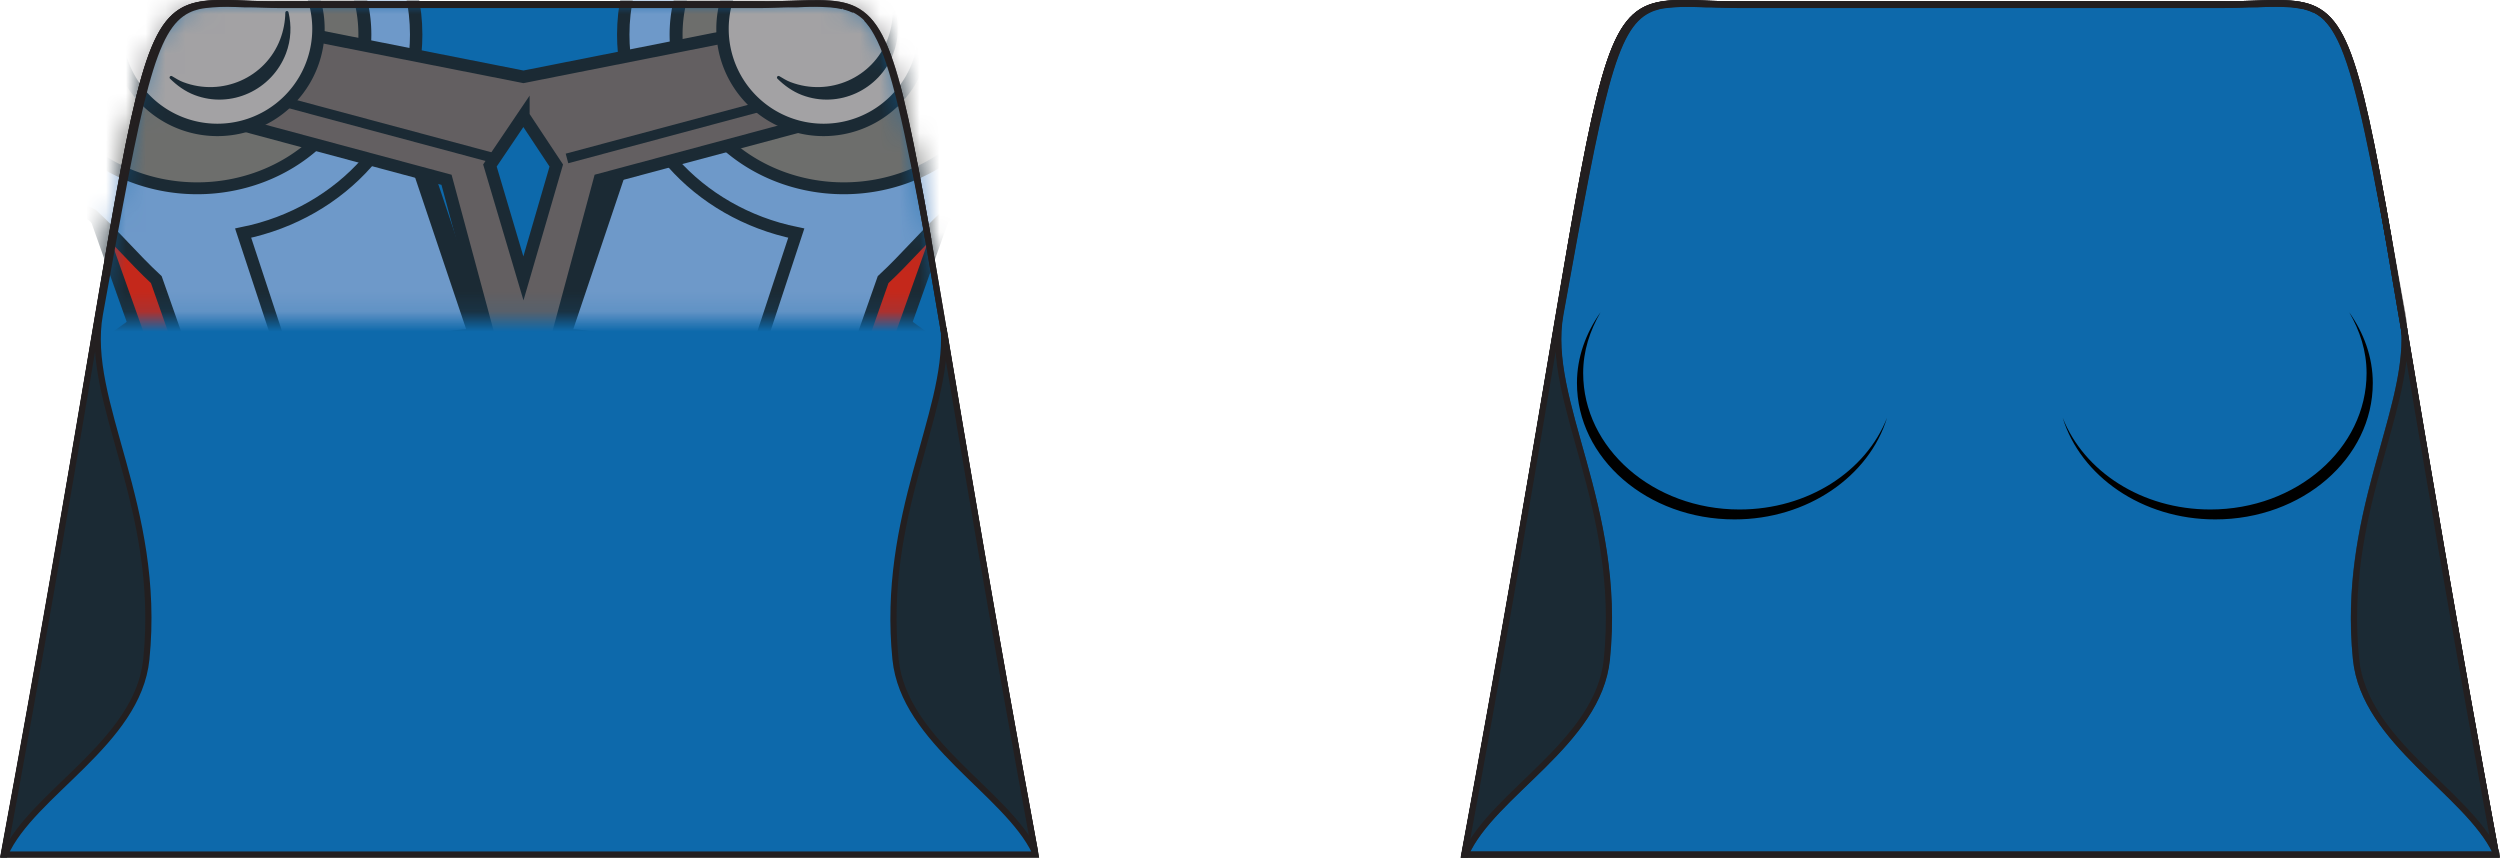 <?xml version="1.0" encoding="UTF-8" standalone="no"?>
<!-- Created with Inkscape (http://www.inkscape.org/) -->

<svg
   xmlns:dc="http://purl.org/dc/elements/1.1/"
   xmlns:cc="http://creativecommons.org/ns#"
   xmlns:rdf="http://www.w3.org/1999/02/22-rdf-syntax-ns#"
   xmlns:svg="http://www.w3.org/2000/svg"
   xmlns="http://www.w3.org/2000/svg"
   xmlns:xlink="http://www.w3.org/1999/xlink"
   xmlns:sodipodi="http://sodipodi.sourceforge.net/DTD/sodipodi-0.dtd"
   xmlns:inkscape="http://www.inkscape.org/namespaces/inkscape"
   width="125.969"
   height="43.214"
   id="svg2"
   version="1.1"
   inkscape:version="0.48.2 r9819"
   sodipodi:docname="thorgirl.svg">
  <defs
     id="defs4">
    <linearGradient
       inkscape:collect="always"
       id="linearGradient4011">
      <stop
         style="stop-color:#ffffff;stop-opacity:1;"
         offset="0"
         id="stop4013" />
      <stop
         style="stop-color:#ffffff;stop-opacity:0;"
         offset="1"
         id="stop4015" />
    </linearGradient>
    <linearGradient
       inkscape:collect="always"
       id="linearGradient3997">
      <stop
         style="stop-color:#ffffff;stop-opacity:1;"
         offset="0"
         id="stop3999" />
      <stop
         style="stop-color:#ffffff;stop-opacity:0;"
         offset="1"
         id="stop4001" />
    </linearGradient>
    <inkscape:path-effect
       effect="skeletal"
       id="path-effect4237"
       is_visible="true"
       pattern="M 0,5 C 0,2.24 2.24,0 5,0 7.76,0 10,2.24 10,5 10,7.76 7.76,10 5,10 2.24,10 0,7.76 0,5 z"
       copytype="single_stretched"
       prop_scale="1"
       scale_y_rel="false"
       spacing="0"
       normal_offset="0"
       tang_offset="0"
       prop_units="false"
       vertical_pattern="false"
       fuse_tolerance="0" />
    <clipPath
       id="clipPath2999"
       clipPathUnits="userSpaceOnUse">
      <path
         id="path3001"
         d="M 0,792 612,792 612,0 0,0 0,792 z"
         inkscape:connector-curvature="0" />
    </clipPath>
    <radialGradient
       gradientUnits="userSpaceOnUse"
       gradientTransform="matrix(0.76,-0.036,0.132,2.752,16.986,-78.269)"
       r="12.65"
       fy="46.658"
       fx="96.306"
       cy="46.658"
       cx="96.306"
       id="radialGradient3972"
       xlink:href="#linearGradient3966"
       inkscape:collect="always" />
    <clipPath
       clipPathUnits="userSpaceOnUse"
       id="clipPath2999-4">
      <path
         inkscape:connector-curvature="0"
         d="M 0,792 612,792 612,0 0,0 0,792 z"
         id="path3001-0" />
    </clipPath>
    <linearGradient
       id="linearGradient3966">
      <stop
         id="stop3968"
         offset="0"
         style="stop-color:#c0ac02;stop-opacity:1;" />
      <stop
         id="stop3970"
         offset="1"
         style="stop-color:#fdea41;stop-opacity:0;" />
    </linearGradient>
    <radialGradient
       inkscape:collect="always"
       xlink:href="#linearGradient3997"
       id="radialGradient4003"
       cx="165.811"
       cy="47.694"
       fx="165.811"
       fy="47.694"
       r="3.812"
       gradientTransform="matrix(0.644,-0.188,0.312,1.07,43.64,27.156)"
       gradientUnits="userSpaceOnUse" />
    <radialGradient
       inkscape:collect="always"
       xlink:href="#linearGradient3997"
       id="radialGradient4007"
       gradientUnits="userSpaceOnUse"
       gradientTransform="matrix(-0.644,-0.188,-0.312,1.07,293.731,27.156)"
       cx="165.811"
       cy="47.694"
       fx="165.811"
       fy="47.694"
       r="3.812" />
    <radialGradient
       inkscape:collect="always"
       xlink:href="#linearGradient4011"
       id="radialGradient4017"
       cx="169.323"
       cy="41.785"
       fx="169.323"
       fy="41.785"
       r="6.983"
       gradientTransform="matrix(0.31,-0.018,0.037,0.633,114.753,21.469)"
       gradientUnits="userSpaceOnUse" />
    <linearGradient
       id="linearGradient3966-2">
      <stop
         style="stop-color:#c0ac02;stop-opacity:1;"
         offset="0"
         id="stop3968-4" />
      <stop
         style="stop-color:#fdea41;stop-opacity:0;"
         offset="1"
         id="stop3970-5" />
    </linearGradient>
    <clipPath
       id="clipPath2999-4-8"
       clipPathUnits="userSpaceOnUse">
      <path
         id="path3001-0-8"
         d="M 0,792 612,792 612,0 0,0 0,792 z"
         inkscape:connector-curvature="0" />
    </clipPath>
    <radialGradient
       inkscape:collect="always"
       xlink:href="#linearGradient3966-2"
       id="radialGradient3972-4"
       cx="96.306"
       cy="46.658"
       fx="96.306"
       fy="46.658"
       r="12.65"
       gradientTransform="matrix(0.76,-0.036,0.132,2.752,16.986,-78.269)"
       gradientUnits="userSpaceOnUse" />
    <clipPath
       clipPathUnits="userSpaceOnUse"
       id="clipPath2999-0">
      <path
         inkscape:connector-curvature="0"
         d="M 0,792 612,792 612,0 0,0 0,792 z"
         id="path3001-9" />
    </clipPath>
    <inkscape:path-effect
       fuse_tolerance="0"
       vertical_pattern="false"
       prop_units="false"
       tang_offset="0"
       normal_offset="0"
       spacing="0"
       scale_y_rel="false"
       prop_scale="1"
       copytype="single_stretched"
       pattern="M 0,5 C 0,2.24 2.24,0 5,0 7.76,0 10,2.24 10,5 10,7.76 7.76,10 5,10 2.24,10 0,7.76 0,5 z"
       is_visible="true"
       id="path-effect4237-4"
       effect="skeletal" />
    <mask
       maskUnits="userSpaceOnUse"
       id="mask4103">
      <path
         inkscape:connector-curvature="0"
         d="m 361.138,452.92 c 8.732,-47.294 5.343,-42.679 14.268,-42.856 l 23.44,0 c 8.926,0.177 5.535,-4.438 14.265,42.856 l -51.972,0 z"
         style="fill:#ffffff;fill-opacity:1;stroke:#231f20;stroke-width:0.312;stroke-linecap:butt;stroke-linejoin:miter;stroke-miterlimit:4;stroke-opacity:1;stroke-dasharray:none"
         id="path4105" />
    </mask>
    <mask
       maskUnits="userSpaceOnUse"
       id="mask4412">
      <path
         inkscape:connector-curvature="0"
         d="m 69.765,74.545 c 8.732,-47.294 5.343,-42.679 14.268,-42.856 l 23.44,0 c 8.926,0.177 5.535,-4.438 14.265,42.856 l -51.972,0 z"
         style="fill:#ffffff;fill-opacity:1;stroke:#231f20;stroke-width:0.312;stroke-linecap:butt;stroke-linejoin:miter;stroke-miterlimit:4;stroke-opacity:1;stroke-dasharray:none;display:inline"
         id="path4414" />
    </mask>
    <mask
       maskUnits="userSpaceOnUse"
       id="mask4428">
      <path
         id="path4430"
         style="fill:#ffffff;fill-opacity:1;stroke:#231f20;stroke-width:0.312;stroke-linecap:butt;stroke-linejoin:miter;stroke-miterlimit:4;stroke-opacity:1;stroke-dasharray:none;display:inline"
         d="m 70.27,74.545 c 8.732,-47.294 5.343,-42.679 14.268,-42.856 l 23.44,0 c 8.926,0.177 5.535,-4.438 14.265,42.856 l -51.972,0 z"
         inkscape:connector-curvature="0" />
    </mask>
    <inkscape:path-effect
       effect="skeletal"
       id="path-effect4237-4-7"
       is_visible="true"
       pattern="M 0,5 C 0,2.24 2.24,0 5,0 7.76,0 10,2.24 10,5 10,7.76 7.76,10 5,10 2.24,10 0,7.76 0,5 z"
       copytype="single_stretched"
       prop_scale="1"
       scale_y_rel="false"
       spacing="0"
       normal_offset="0"
       tang_offset="0"
       prop_units="false"
       vertical_pattern="false"
       fuse_tolerance="0" />
    <clipPath
       id="clipPath2999-0-8"
       clipPathUnits="userSpaceOnUse">
      <path
         id="path3001-9-5"
         d="M 0,792 612,792 612,0 0,0 0,792 z"
         inkscape:connector-curvature="0" />
    </clipPath>
    <radialGradient
       gradientUnits="userSpaceOnUse"
       gradientTransform="matrix(0.76,-0.036,0.132,2.752,16.986,-78.269)"
       r="12.65"
       fy="46.658"
       fx="96.306"
       cy="46.658"
       cx="96.306"
       id="radialGradient3972-4-6"
       xlink:href="#linearGradient3966-2-2"
       inkscape:collect="always" />
    <clipPath
       clipPathUnits="userSpaceOnUse"
       id="clipPath2999-4-8-2">
      <path
         inkscape:connector-curvature="0"
         d="M 0,792 612,792 612,0 0,0 0,792 z"
         id="path3001-0-8-1" />
    </clipPath>
    <linearGradient
       id="linearGradient3966-2-2">
      <stop
         id="stop3968-4-3"
         offset="0"
         style="stop-color:#c0ac02;stop-opacity:1;" />
      <stop
         id="stop3970-5-2"
         offset="1"
         style="stop-color:#fdea41;stop-opacity:0;" />
    </linearGradient>
    <radialGradient
       gradientUnits="userSpaceOnUse"
       gradientTransform="matrix(0.31,-0.018,0.037,0.633,114.753,21.469)"
       r="6.983"
       fy="41.785"
       fx="169.323"
       cy="41.785"
       cx="169.323"
       id="radialGradient4017-4"
       xlink:href="#linearGradient4011-9"
       inkscape:collect="always" />
    <radialGradient
       r="3.812"
       fy="47.694"
       fx="165.811"
       cy="47.694"
       cx="165.811"
       gradientTransform="matrix(-0.644,-0.188,-0.312,1.07,293.731,27.156)"
       gradientUnits="userSpaceOnUse"
       id="radialGradient4007-1"
       xlink:href="#linearGradient3997-8"
       inkscape:collect="always" />
    <radialGradient
       gradientUnits="userSpaceOnUse"
       gradientTransform="matrix(0.644,-0.188,0.312,1.07,43.64,27.156)"
       r="3.812"
       fy="47.694"
       fx="165.811"
       cy="47.694"
       cx="165.811"
       id="radialGradient4003-6"
       xlink:href="#linearGradient3997-8"
       inkscape:collect="always" />
    <linearGradient
       id="linearGradient3966-5">
      <stop
         style="stop-color:#c0ac02;stop-opacity:1;"
         offset="0"
         id="stop3968-2" />
      <stop
         style="stop-color:#fdea41;stop-opacity:0;"
         offset="1"
         id="stop3970-7" />
    </linearGradient>
    <clipPath
       id="clipPath2999-4-1"
       clipPathUnits="userSpaceOnUse">
      <path
         id="path3001-0-1"
         d="M 0,792 612,792 612,0 0,0 0,792 z"
         inkscape:connector-curvature="0" />
    </clipPath>
    <radialGradient
       inkscape:collect="always"
       xlink:href="#linearGradient3966-5"
       id="radialGradient3972-7"
       cx="96.306"
       cy="46.658"
       fx="96.306"
       fy="46.658"
       r="12.65"
       gradientTransform="matrix(0.76,-0.036,0.132,2.752,16.986,-78.269)"
       gradientUnits="userSpaceOnUse" />
    <clipPath
       clipPathUnits="userSpaceOnUse"
       id="clipPath2999-5">
      <path
         inkscape:connector-curvature="0"
         d="M 0,792 612,792 612,0 0,0 0,792 z"
         id="path3001-1" />
    </clipPath>
    <inkscape:path-effect
       fuse_tolerance="0"
       vertical_pattern="false"
       prop_units="false"
       tang_offset="0"
       normal_offset="0"
       spacing="0"
       scale_y_rel="false"
       prop_scale="1"
       copytype="single_stretched"
       pattern="M 0,5 C 0,2.24 2.24,0 5,0 7.76,0 10,2.24 10,5 10,7.76 7.76,10 5,10 2.24,10 0,7.76 0,5 z"
       is_visible="true"
       id="path-effect4237-5"
       effect="skeletal" />
    <linearGradient
       id="linearGradient3997-8"
       inkscape:collect="always">
      <stop
         id="stop3999-2"
         offset="0"
         style="stop-color:#ffffff;stop-opacity:1;" />
      <stop
         id="stop4001-4"
         offset="1"
         style="stop-color:#ffffff;stop-opacity:0;" />
    </linearGradient>
    <linearGradient
       id="linearGradient4011-9"
       inkscape:collect="always">
      <stop
         id="stop4013-4"
         offset="0"
         style="stop-color:#ffffff;stop-opacity:1;" />
      <stop
         id="stop4015-8"
         offset="1"
         style="stop-color:#ffffff;stop-opacity:0;" />
    </linearGradient>
    <mask
       maskUnits="userSpaceOnUse"
       id="mask4142">
      <path
         inkscape:connector-curvature="0"
         d="m 142.969,74.545 c 8.732,-47.294 5.343,-42.679 14.268,-42.856 l 23.44,0 c 8.926,0.177 5.535,-4.438 14.265,42.856 l -51.972,0 z"
         style="fill:#ffffff;fill-opacity:1;stroke:#231f20;stroke-width:0.312;stroke-linecap:butt;stroke-linejoin:miter;stroke-miterlimit:4;stroke-opacity:1;stroke-dasharray:none;display:inline"
         id="path4144" />
    </mask>
  </defs>
  <sodipodi:namedview
     id="base"
     pagecolor="#ffffff"
     bordercolor="#666666"
     borderopacity="1.0"
     inkscape:pageopacity="0.0"
     inkscape:pageshadow="2"
     inkscape:zoom="4.7024863"
     inkscape:cx="68.007356"
     inkscape:cy="28.043461"
     inkscape:document-units="px"
     inkscape:current-layer="layer1"
     showgrid="false"
     fit-margin-top="0"
     fit-margin-left="0"
     fit-margin-right="0"
     fit-margin-bottom="0"
     inkscape:window-width="1600"
     inkscape:window-height="848"
     inkscape:window-x="-8"
     inkscape:window-y="-8"
     inkscape:window-maximized="1"
     showguides="true"
     inkscape:guide-bbox="true"
     inkscape:snap-global="false">
    <sodipodi:guide
       orientation="0,1"
       position="84.875,21.518"
       id="guide3274" />
    <sodipodi:guide
       orientation="1,0"
       position="99.725,26.635"
       id="guide3960" />
  </sodipodi:namedview>
  <g
     inkscape:groupmode="layer"
     id="layer7"
     inkscape:label="back"
     style="display:inline"
     transform="translate(-69.174,-31.473)"
     sodipodi:insensitive="true">
    <g
       inkscape:groupmode="layer"
       id="layer8"
       inkscape:label="belt#1">
      <path
         transform="translate(-218.169,-378.376)"
         id="path4432"
         style="fill:#0d69ab;fill-opacity:1;stroke:#231f20;stroke-width:0.312;stroke-linecap:butt;stroke-linejoin:miter;stroke-miterlimit:4;stroke-opacity:1;stroke-dasharray:none;display:inline"
         d="m 287.544,452.92 c 8.732,-47.294 5.343,-42.679 14.268,-42.856 l 23.44,0 c 8.926,0.177 5.535,-4.438 14.265,42.856 l -51.972,0 z"
         inkscape:connector-curvature="0" />
      <g
         id="g4416"
         transform="translate(-0.895,0)"
         mask="url(#mask4428)">
        <rect
           ry="0.741"
           y="65.251"
           x="79.745"
           height="7.17"
           width="32.265"
           id="rect4165"
           style="fill:#6d6e6c;fill-opacity:1;stroke:#1b2a34;stroke-width:0.625;stroke-linecap:round;stroke-linejoin:round;stroke-miterlimit:4;stroke-opacity:1;stroke-dasharray:none;stroke-dashoffset:0" />
        <rect
           style="fill:#6d6e6c;fill-opacity:1;stroke:#1b2a34;stroke-width:0.625;stroke-linecap:round;stroke-linejoin:round;stroke-miterlimit:4;stroke-opacity:1;stroke-dasharray:none;stroke-dashoffset:0"
           id="rect4167"
           width="32.265"
           height="2.448"
           x="79.745"
           y="69.973"
           ry="0.741" />
        <g
           style="fill:#6d6e6c;fill-opacity:1"
           id="g4152">
          <g
             style="fill:#6d6e6c;fill-opacity:1"
             id="g4145">
            <path
               sodipodi:nodetypes="ccccccccccc"
               inkscape:connector-curvature="0"
               id="path4136"
               d="m 72.312,61.229 c 2.011,1.924 2.448,2.448 2.448,2.448 l 7.782,0 3.915,6.781 0,2.837 -11.697,0 -1.18,1.18 -4.153,0 -1.137,-0.044 1.137,-13.378 z"
               style="fill:#6d6e6c;fill-opacity:1;stroke:#1b2a34;stroke-width:0.625;stroke-linecap:butt;stroke-linejoin:miter;stroke-miterlimit:4;stroke-opacity:1;stroke-dasharray:none" />
          </g>
          <path
             inkscape:connector-curvature="0"
             style="fill:#6d6e6c;fill-opacity:1;stroke:#1b2a34;stroke-width:0.625;stroke-linecap:butt;stroke-linejoin:miter;stroke-miterlimit:4;stroke-opacity:1;stroke-dasharray:none"
             d="m 68.812,68.125 -0.531,6.312 1.156,0.031 4.156,0 1.156,-1.188 8.219,0 L 80,68.125 l -11.188,0 z"
             id="path4138" />
        </g>
        <g
           style="fill:#6d6e6c;fill-opacity:1"
           transform="matrix(-1,0,0,1,192.513,0)"
           id="g4157">
          <g
             style="fill:#6d6e6c;fill-opacity:1"
             id="g4159">
            <path
               style="fill:#6d6e6c;fill-opacity:1;stroke:#1b2a34;stroke-width:0.625;stroke-linecap:butt;stroke-linejoin:miter;stroke-miterlimit:4;stroke-opacity:1;stroke-dasharray:none"
               d="m 72.312,61.229 c 2.011,1.924 2.448,2.448 2.448,2.448 l 7.782,0 3.915,6.781 0,2.837 -11.697,0 -1.18,1.18 -4.153,0 -1.137,-0.044 1.137,-13.378 z"
               id="path4161"
               inkscape:connector-curvature="0"
               sodipodi:nodetypes="ccccccccccc" />
          </g>
          <path
             inkscape:connector-curvature="0"
             id="path4163"
             d="m 68.812,68.125 -0.531,6.312 1.156,0.031 4.156,0 1.156,-1.188 8.219,0 L 80,68.125 l -11.188,0 z"
             style="fill:#6d6e6c;fill-opacity:1;stroke:#1b2a34;stroke-width:0.625;stroke-linecap:butt;stroke-linejoin:miter;stroke-miterlimit:4;stroke-opacity:1;stroke-dasharray:none" />
        </g>
      </g>
      <g
         id="g4380"
         transform="translate(-0.39,0)"
         mask="url(#mask4412)">
        <g
           transform="matrix(-1,0,0,1,191.502,0)"
           id="g4370">
          <path
             sodipodi:nodetypes="ccccc"
             inkscape:connector-curvature="0"
             id="path4372"
             d="m 99.069,48.201 c 5.231,5.308 10.538,8.724 16.001,8.219 L 114.371,50.911 101.692,46.102 z"
             style="fill:#6e99c9;fill-opacity:1;stroke:#1b2a34;stroke-width:1px;stroke-linecap:butt;stroke-linejoin:miter;stroke-opacity:1" />
          <path
             sodipodi:nodetypes="cccccccc"
             inkscape:connector-curvature="0"
             id="path4374"
             d="M 121.278,60.879 C 110.532,52.795 101.801,48.358 97.757,48.55 l 2.973,-8.831 4.722,-1.224 7.432,5.334 -0.262,2.361 9.443,6.82 z"
             style="fill:#6e99c9;fill-opacity:1;stroke:#1b2a34;stroke-width:1px;stroke-linecap:butt;stroke-linejoin:miter;stroke-opacity:1" />
          <path
             sodipodi:nodetypes="ccccccccc"
             inkscape:connector-curvature="0"
             id="path4376"
             d="m 115.644,37.715 -8.206,23.067 -0.062,0.188 0,0.188 0,8.375 2.999,0 0,-8.219 7.094,-19.938 z"
             style="font-size:medium;font-style:normal;font-variant:normal;font-weight:normal;font-stretch:normal;text-indent:0;text-align:start;text-decoration:none;line-height:normal;letter-spacing:normal;word-spacing:normal;text-transform:none;direction:ltr;block-progression:tb;writing-mode:lr-tb;text-anchor:start;baseline-shift:baseline;color:#000000;fill:#c4281b;fill-opacity:1;stroke:#1b2a34;stroke-width:0.625;stroke-miterlimit:4;stroke-dasharray:none;marker:none;visibility:visible;display:inline;overflow:visible;enable-background:accumulate;font-family:Sans;-inkscape-font-specification:Sans" />
          <path
             inkscape:connector-curvature="0"
             id="path4378"
             d="m 112.156,22.969 c -6.171,0 -11.188,4.59 -11.188,10.25 0,4.891 3.722,8.979 8.719,10 l -2.844,8.625 1.094,4.031 2.5,0 3.625,-10.312 c 1.145,-1.06 2.126,-2.243 3.219,-3.25 3.586,-1.706 6.031,-5.133 6.031,-9.094 0,-5.66 -4.985,-10.25 -11.156,-10.25 z"
             style="fill:#6e99c9;fill-opacity:1;stroke:#1b2a34;stroke-width:0.625;stroke-linecap:butt;stroke-linejoin:miter;stroke-miterlimit:4;stroke-opacity:1;stroke-dasharray:none" />
        </g>
        <g
           id="g4364">
          <path
             style="fill:#6e99c9;fill-opacity:1;stroke:#1b2a34;stroke-width:1px;stroke-linecap:butt;stroke-linejoin:miter;stroke-opacity:1"
             d="m 99.069,48.201 c 5.231,5.308 10.538,8.724 16.001,8.219 L 114.371,50.911 101.692,46.102 z"
             id="path4341"
             inkscape:connector-curvature="0"
             sodipodi:nodetypes="ccccc" />
          <path
             style="fill:#6e99c9;fill-opacity:1;stroke:#1b2a34;stroke-width:1px;stroke-linecap:butt;stroke-linejoin:miter;stroke-opacity:1"
             d="M 121.278,60.879 C 110.532,52.795 101.801,48.358 97.757,48.55 l 2.973,-8.831 4.722,-1.224 7.432,5.334 -0.262,2.361 9.443,6.82 z"
             id="path4339"
             inkscape:connector-curvature="0"
             sodipodi:nodetypes="cccccccc" />
          <path
             style="font-size:medium;font-style:normal;font-variant:normal;font-weight:normal;font-stretch:normal;text-indent:0;text-align:start;text-decoration:none;line-height:normal;letter-spacing:normal;word-spacing:normal;text-transform:none;direction:ltr;block-progression:tb;writing-mode:lr-tb;text-anchor:start;baseline-shift:baseline;color:#000000;fill:#c4281b;fill-opacity:1;stroke:#1b2a34;stroke-width:0.625;stroke-miterlimit:4;stroke-dasharray:none;marker:none;visibility:visible;display:inline;overflow:visible;enable-background:accumulate;font-family:Sans;-inkscape-font-specification:Sans"
             d="m 115.644,37.715 -8.206,23.067 -0.062,0.188 0,0.188 0,8.375 2.999,0 0,-8.219 7.094,-19.938 z"
             id="path4247"
             inkscape:connector-curvature="0"
             sodipodi:nodetypes="ccccccccc" />
          <path
             style="fill:#6e99c9;fill-opacity:1;stroke:#1b2a34;stroke-width:0.625;stroke-linecap:butt;stroke-linejoin:miter;stroke-miterlimit:4;stroke-opacity:1;stroke-dasharray:none"
             d="m 112.156,22.969 c -6.171,0 -11.188,4.59 -11.188,10.25 0,4.891 3.722,8.979 8.719,10 l -2.844,8.625 1.094,4.031 2.5,0 3.625,-10.312 c 1.145,-1.06 2.126,-2.243 3.219,-3.25 3.586,-1.706 6.031,-5.133 6.031,-9.094 0,-5.66 -4.985,-10.25 -11.156,-10.25 z"
             id="path4253"
             inkscape:connector-curvature="0" />
        </g>
        <path
           sodipodi:type="arc"
           style="fill:#6d6e6c;fill-opacity:1;stroke:#1b2a34;stroke-width:0.304;stroke-linecap:round;stroke-linejoin:round;stroke-miterlimit:4;stroke-opacity:1;stroke-dasharray:none;stroke-dashoffset:0;display:inline"
           id="path4322"
           sodipodi:cx="181.82458"
           sodipodi:cy="68.92688"
           sodipodi:rx="3.9353745"
           sodipodi:ry="3.9353745"
           d="m 185.76,68.927 a 3.935,3.935 0 1 1 -7.871,0 3.935,3.935 0 1 1 7.871,0 z"
           transform="matrix(-2.147,0,0,1.969,502.457,-102.506)" />
        <path
           transform="matrix(2.147,0,0,1.969,-310.878,-102.506)"
           d="m 185.76,68.927 a 3.935,3.935 0 1 1 -7.871,0 3.935,3.935 0 1 1 7.871,0 z"
           sodipodi:ry="3.9353745"
           sodipodi:rx="3.9353745"
           sodipodi:cy="68.92688"
           sodipodi:cx="181.82458"
           id="path4335"
           style="fill:#6d6e6c;fill-opacity:1;stroke:#1b2a34;stroke-width:0.304;stroke-linecap:round;stroke-linejoin:round;stroke-miterlimit:4;stroke-opacity:1;stroke-dasharray:none;stroke-dashoffset:0;display:inline"
           sodipodi:type="arc" />
        <g
           id="g4352">
          <path
             inkscape:connector-curvature="0"
             style="fill:#635f61;stroke:#1b2a34;stroke-width:0.625;stroke-linecap:butt;stroke-linejoin:miter;stroke-miterlimit:4;stroke-opacity:1;stroke-dasharray:none"
             d="m 82.188,32.625 -4.781,3.969 14.656,3.938 2.375,8.812 1.406,0 0.156,0 1.406,0 2.375,-8.812 14.688,-3.938 -4.812,-3.969 -13.719,2.719 -13.75,-2.719 z m 13.75,4.688 1.656,2.5 L 95.938,45.5 94.25,39.812 l 1.688,-2.5 z"
             id="path4343" />
          <path
             style="fill:none;stroke:#1b2a34;stroke-width:0.5;stroke-linecap:butt;stroke-linejoin:miter;stroke-miterlimit:4;stroke-opacity:1;stroke-dasharray:none"
             d="M 94.522,39.457 81.519,35.973"
             id="path4345"
             inkscape:connector-curvature="0" />
          <path
             inkscape:connector-curvature="0"
             id="path4350"
             d="M 98.133,39.457 111.135,35.973"
             style="fill:none;stroke:#1b2a34;stroke-width:0.5;stroke-linecap:butt;stroke-linejoin:miter;stroke-miterlimit:4;stroke-opacity:1;stroke-dasharray:none" />
        </g>
        <path
           sodipodi:type="arc"
           style="fill:#a3a2a4;fill-opacity:1;stroke:#1b2a34;stroke-width:0.483;stroke-linecap:round;stroke-linejoin:round;stroke-miterlimit:4;stroke-opacity:1;stroke-dasharray:none;stroke-dashoffset:0;display:inline"
           id="path4337"
           sodipodi:cx="181.82458"
           sodipodi:cy="68.92688"
           sodipodi:rx="3.9353745"
           sodipodi:ry="3.9353745"
           d="m 185.76,68.927 a 3.935,3.935 0 1 1 -7.871,0 3.935,3.935 0 1 1 7.871,0 z"
           transform="matrix(1.294,0,0,1.294,-154.763,-56.265)" />
        <path
           transform="matrix(-1.294,0,0,1.294,346.343,-56.265)"
           d="m 185.76,68.927 a 3.935,3.935 0 1 1 -7.871,0 3.935,3.935 0 1 1 7.871,0 z"
           sodipodi:ry="3.9353745"
           sodipodi:rx="3.9353745"
           sodipodi:cy="68.92688"
           sodipodi:cx="181.82458"
           id="path3900-1"
           style="fill:#a3a2a4;fill-opacity:1;stroke:#1b2a34;stroke-width:0.483;stroke-linecap:round;stroke-linejoin:round;stroke-miterlimit:4;stroke-opacity:1;stroke-dasharray:none;stroke-dashoffset:0;display:inline"
           sodipodi:type="arc" />
        <path
           inkscape:transform-center-y="1.0967544"
           inkscape:transform-center-x="-0.68833905"
           inkscape:connector-curvature="0"
           id="path3902-7"
           d="m 108.793,35.38 c 0.187,0.111 0.366,0.226 0.576,0.306 1.991,0.758 4.235,-0.216 4.994,-2.207 0.168,-0.44 0.258,-0.926 0.263,-1.371 0.153,0.654 0.133,1.354 -0.124,2.029 -0.686,1.8 -2.701,2.735 -4.501,2.049 -0.468,-0.178 -0.872,-0.475 -1.207,-0.806 z"
           style="fill:#1b2a34;fill-opacity:1;stroke:#1b2a34;stroke-width:0.162;stroke-linecap:round;stroke-linejoin:round;stroke-miterlimit:4;stroke-opacity:1;stroke-dasharray:none;stroke-dashoffset:0;display:inline" />
        <path
           style="fill:#1b2a34;fill-opacity:1;stroke:#1b2a34;stroke-width:0.162;stroke-linecap:round;stroke-linejoin:round;stroke-miterlimit:4;stroke-opacity:1;stroke-dasharray:none;stroke-dashoffset:0;display:inline"
           d="m 78.189,35.38 c 0.187,0.111 0.366,0.226 0.576,0.306 1.991,0.758 4.235,-0.216 4.994,-2.207 0.168,-0.44 0.258,-0.926 0.263,-1.371 0.153,0.654 0.133,1.354 -0.124,2.029 -0.686,1.8 -2.701,2.735 -4.501,2.049 -0.468,-0.178 -0.872,-0.475 -1.207,-0.806 z"
           id="path4320"
           inkscape:connector-curvature="0"
           inkscape:transform-center-x="-0.68833905"
           inkscape:transform-center-y="1.0967544" />
      </g>
    </g>
  </g>
  <g
     inkscape:groupmode="layer"
     id="layer3"
     inkscape:label="thor"
     style="display:inline"
     transform="translate(-69.174,-31.473)"
     sodipodi:insensitive="true">
    <g
       inkscape:groupmode="layer"
       id="layer6"
       inkscape:label="bg"
       sodipodi:insensitive="true"
       style="display:inline">
      <path
         transform="translate(-218.169,-378.376)"
         inkscape:connector-curvature="0"
         d="m 361.138,452.92 c 8.732,-47.294 5.343,-42.679 14.268,-42.856 l 23.44,0 c 8.926,0.177 5.535,-4.438 14.265,42.856 l -51.972,0 z"
         style="fill:#0d69ab;stroke:#231f20;stroke-width:0.312;stroke-linecap:butt;stroke-linejoin:miter;stroke-miterlimit:4;stroke-opacity:1;stroke-dasharray:none;display:inline"
         id="path4114" />
    </g>
    <g
       inkscape:groupmode="layer"
       id="layer5"
       inkscape:label="vest"
       style="display:inline"
       sodipodi:insensitive="true">
      <g
         id="g4107"
         mask="url(#mask4142)">
        <path
           style="fill:#c4281b;stroke:#1b2a34;stroke-width:0.5;stroke-linecap:butt;stroke-linejoin:miter;stroke-miterlimit:4;stroke-opacity:1;stroke-dasharray:none"
           d="m 158.958,71.553 -11.363,-29.172 1.718,-4.681 1.44,-2.711 12.278,35.707 z"
           id="path3990"
           inkscape:connector-curvature="0"
           sodipodi:nodetypes="cccccc" />
        <g
           id="g3992"
           transform="matrix(-0.979,0,0,0.979,335.927,2.49)">
          <path
             inkscape:connector-curvature="0"
             id="path3994"
             d="m 194.634,60.668 -7.483,-6.236 2.806,-5.3 1.169,0.779 z"
             style="fill:#6e99c9;fill-opacity:1;stroke:#1b2a34;stroke-width:0.5;stroke-linecap:butt;stroke-linejoin:miter;stroke-miterlimit:4;stroke-opacity:1;stroke-dasharray:none" />
          <path
             inkscape:connector-curvature="0"
             id="path3996"
             d="m 186.562,41.438 -2.531,6.594 5.344,4.75 c 0.829,-1.255 1.312,-2.758 1.312,-4.375 0,-2.996 -1.674,-5.608 -4.125,-6.969 z"
             style="fill:#6e99c9;fill-opacity:1;stroke:#1b2a34;stroke-width:0.625;stroke-linecap:round;stroke-linejoin:round;stroke-miterlimit:4;stroke-opacity:1;stroke-dasharray:none;stroke-dashoffset:0" />
          <path
             inkscape:connector-curvature="0"
             id="path3998"
             d="m 182.719,38.5 c -5.47,0 -9.906,4.436 -9.906,9.906 0,0.17 0.023,0.332 0.031,0.5 l -0.031,0 0.031,0.156 c 0.034,0.508 0.111,1.016 0.219,1.5 0.025,0.114 0.033,0.232 0.062,0.344 l 0.625,4.312 2.875,2.5 -1.781,5.438 -3.812,1.812 -0.562,6.938 6.562,0.688 6.469,-16.219 0,-0.031 c 2.453,-0.24 4.587,-1.611 5.875,-3.562 l -5.344,-4.75 2.531,-6.594 0.719,-1.812 c -1.368,-0.714 -2.913,-1.125 -4.562,-1.125 z"
             style="fill:#6e99c9;fill-opacity:1;stroke:#1b2a34;stroke-width:0.625;stroke-linecap:round;stroke-linejoin:round;stroke-miterlimit:4;stroke-opacity:1;stroke-dasharray:none;stroke-dashoffset:0" />
        </g>
        <g
           id="g4024"
           transform="matrix(2.357,0,0,2.357,-216.741,-130.276)"
           style="fill:#635f61;stroke-width:0.265;stroke-miterlimit:4;stroke-dasharray:none">
          <path
             transform="matrix(-1,0,0,1,338.122,-0.568)"
             d="m 185.76,68.927 a 3.935,3.935 0 1 1 -7.871,0 3.935,3.935 0 1 1 7.871,0 z"
             sodipodi:ry="3.9353745"
             sodipodi:rx="3.9353745"
             sodipodi:cy="68.92688"
             sodipodi:cx="181.82458"
             id="path4026"
             style="fill:#635f61;fill-opacity:1;stroke:#1b2a34;stroke-width:0.265;stroke-linecap:round;stroke-linejoin:round;stroke-miterlimit:4;stroke-opacity:1;stroke-dasharray:none;stroke-dashoffset:0"
             sodipodi:type="arc" />
        </g>
        <path
           sodipodi:nodetypes="ccccccccccccccccccc"
           inkscape:connector-curvature="0"
           id="path4000"
           d="m 160.462,31.531 c 0.279,0.935 1.467,1.352 3.609,1.223 2.596,0.265 3.663,1.04 4.698,1.826 l 0.1,3.264 -3.562,3.812 3.406,7.938 0,4.219 c -0.572,1.798 -1.147,1.912 -1.719,2.562 l 1.719,7.031 0,12.312 -2.365,0 c 0.979,-5.791 2.512,-10.112 -3.687,-20.619 5.9,-5.207 -2.171,-16.508 -6.472,-23.443 z m 0.42,2.251 3.393,4.968 1.562,-2.094 0,-2.031 z"
           style="fill:#1b2a34;fill-opacity:1;stroke:#1b2a34" />
        <g
           style="fill:#635f61;stroke-width:0.265;stroke-miterlimit:4;stroke-dasharray:none"
           transform="matrix(2.357,0,0,2.357,-182.911,-130.276)"
           id="g3930">
          <path
             sodipodi:type="arc"
             style="fill:#635f61;fill-opacity:1;stroke:#1b2a34;stroke-width:0.265;stroke-linecap:round;stroke-linejoin:round;stroke-miterlimit:4;stroke-opacity:1;stroke-dasharray:none;stroke-dashoffset:0"
             id="path3932"
             sodipodi:cx="181.82458"
             sodipodi:cy="68.92688"
             sodipodi:rx="3.9353745"
             sodipodi:ry="3.9353745"
             d="m 185.76,68.927 a 3.935,3.935 0 1 1 -7.871,0 3.935,3.935 0 1 1 7.871,0 z"
             transform="matrix(-1,0,0,1,338.122,-0.568)" />
        </g>
        <g
           id="g3972">
          <path
             style="fill:#c4281b;stroke:#1b2a34;stroke-width:0.5;stroke-linecap:butt;stroke-linejoin:miter;stroke-miterlimit:4;stroke-opacity:1;stroke-dasharray:none"
             d="m 178.597,71.553 11.363,-29.172 -1.718,-4.681 -1.44,-2.711 -12.278,35.707 z"
             id="path4004"
             inkscape:connector-curvature="0"
             sodipodi:nodetypes="cccccc" />
          <g
             id="g3991"
             transform="matrix(0.979,0,0,0.979,1.628,2.49)">
            <path
               inkscape:connector-curvature="0"
               id="path3989"
               d="m 194.634,60.668 -7.483,-6.236 2.806,-5.3 1.169,0.779 z"
               style="fill:#6e99c9;fill-opacity:1;stroke:#1b2a34;stroke-width:0.5;stroke-linecap:butt;stroke-linejoin:miter;stroke-miterlimit:4;stroke-opacity:1;stroke-dasharray:none" />
            <path
               inkscape:connector-curvature="0"
               id="path3972"
               d="m 186.562,41.438 -2.531,6.594 5.344,4.75 c 0.829,-1.255 1.312,-2.758 1.312,-4.375 0,-2.996 -1.674,-5.608 -4.125,-6.969 z"
               style="fill:#6e99c9;fill-opacity:1;stroke:#1b2a34;stroke-width:0.625;stroke-linecap:round;stroke-linejoin:round;stroke-miterlimit:4;stroke-opacity:1;stroke-dasharray:none;stroke-dashoffset:0" />
            <path
               inkscape:connector-curvature="0"
               id="path3958"
               d="m 182.719,38.5 c -5.47,0 -9.906,4.436 -9.906,9.906 0,0.17 0.023,0.332 0.031,0.5 l -0.031,0 0.031,0.156 c 0.034,0.508 0.111,1.016 0.219,1.5 0.025,0.114 0.033,0.232 0.062,0.344 l 0.625,4.312 2.875,2.5 -1.781,5.438 -3.812,1.812 -0.562,6.938 6.562,0.688 6.469,-16.219 0,-0.031 c 2.453,-0.24 4.587,-1.611 5.875,-3.562 l -5.344,-4.75 2.531,-6.594 0.719,-1.812 c -1.368,-0.714 -2.913,-1.125 -4.562,-1.125 z"
               style="fill:#6e99c9;fill-opacity:1;stroke:#1b2a34;stroke-width:0.625;stroke-linecap:round;stroke-linejoin:round;stroke-miterlimit:4;stroke-opacity:1;stroke-dasharray:none;stroke-dashoffset:0" />
          </g>
          <path
             sodipodi:nodetypes="ccccccccccccccccccc"
             inkscape:connector-curvature="0"
             id="path3970"
             d="m 177.094,31.531 c -0.279,0.935 -1.467,1.352 -3.609,1.223 -2.596,0.265 -3.663,1.04 -4.698,1.826 l -0.1,3.264 3.562,3.812 -3.406,7.938 0,4.219 c 0.572,1.798 1.147,1.912 1.719,2.562 l -1.719,7.031 0,12.312 2.365,0 c -0.979,-5.791 -2.512,-10.112 3.687,-20.619 -5.9,-5.207 2.171,-16.508 6.472,-23.443 z m -0.42,2.251 -3.393,4.968 -1.562,-2.094 0,-2.031 z"
             style="fill:#1b2a34;fill-opacity:1;stroke:#1b2a34" />
          <path
             style="fill:#4f5f6f;fill-opacity:1;stroke:none"
             d="m 177.094,31.531 c -0.279,0.935 -1.467,1.352 -3.609,1.223 -2.596,0.265 -3.663,1.04 -4.698,1.826 l -0.1,3.264 3.562,3.812 -3.406,7.938 0,4.219 c 0.572,1.798 1.147,1.912 1.719,2.562 l -1.719,7.031 0,12.312 2.365,0 c -0.979,-5.791 -2.512,-10.112 3.687,-20.619 -5.9,-5.207 2.171,-16.508 6.472,-23.443 z m -0.42,2.251 -3.393,4.968 -1.562,-2.094 0,-2.031 z"
             id="path3864"
             inkscape:connector-curvature="0"
             sodipodi:nodetypes="ccccccccccccccccccc" />
          <path
             style="fill:none;stroke:#000000;stroke-width:0.5;stroke-linecap:butt;stroke-linejoin:miter;stroke-miterlimit:4;stroke-opacity:1;stroke-dasharray:none"
             d="m 180.24,31.294 c -7.104,10.497 -10.87,20.81 -7.103,24.011 -6.45,13.225 -3.915,17.953 -2.65,20.094"
             id="path3871"
             inkscape:connector-curvature="0"
             sodipodi:nodetypes="ccc" />
          <g
             transform="matrix(1.294,0,0,1.294,-21.425,-38.717)"
             id="g3912">
            <path
               sodipodi:type="arc"
               style="fill:#a3a2a4;fill-opacity:1;stroke:#1b2a34;stroke-width:0.483;stroke-linecap:round;stroke-linejoin:round;stroke-miterlimit:4;stroke-opacity:1;stroke-dasharray:none;stroke-dashoffset:0"
               id="path3914"
               sodipodi:cx="181.82458"
               sodipodi:cy="68.92688"
               sodipodi:rx="3.9353745"
               sodipodi:ry="3.9353745"
               d="m 185.76,68.927 a 3.935,3.935 0 1 1 -7.871,0 3.935,3.935 0 1 1 7.871,0 z"
               transform="matrix(-1,0,0,1,338.122,-0.568)" />
            <path
               style="fill:#1b2a34;fill-opacity:1;stroke:#1b2a34;stroke-width:0.125;stroke-linecap:round;stroke-linejoin:round;stroke-miterlimit:4;stroke-opacity:1;stroke-dasharray:none;stroke-dashoffset:0"
               d="m 154.487,70.277 c 0.145,0.086 0.283,0.175 0.445,0.236 1.539,0.586 3.274,-0.167 3.86,-1.706 0.129,-0.34 0.2,-0.716 0.203,-1.06 0.118,0.506 0.103,1.047 -0.096,1.569 -0.53,1.392 -2.088,2.114 -3.479,1.584 -0.362,-0.138 -0.674,-0.367 -0.933,-0.623 z"
               id="path3916"
               inkscape:connector-curvature="0"
               inkscape:transform-center-x="-0.68833905"
               inkscape:transform-center-y="1.0967544" />
          </g>
        </g>
        <g
           id="g3924"
           transform="matrix(1.518,0,0,1.518,-51.659,-72.871)">
          <path
             transform="matrix(-1,0,0,1,338.122,-0.568)"
             d="m 185.76,68.927 a 3.935,3.935 0 1 1 -7.871,0 3.935,3.935 0 1 1 7.871,0 z"
             sodipodi:ry="3.9353745"
             sodipodi:rx="3.9353745"
             sodipodi:cy="68.92688"
             sodipodi:cx="181.82458"
             id="path3926"
             style="fill:#a3a2a4;fill-opacity:1;stroke:#1b2a34;stroke-width:0.483;stroke-linecap:round;stroke-linejoin:round;stroke-miterlimit:4;stroke-opacity:1;stroke-dasharray:none;stroke-dashoffset:0"
             sodipodi:type="arc" />
          <path
             inkscape:transform-center-y="1.0967544"
             inkscape:transform-center-x="-0.68833905"
             inkscape:connector-curvature="0"
             id="path3928"
             d="m 154.487,70.277 c 0.145,0.086 0.283,0.175 0.445,0.236 1.539,0.586 3.274,-0.167 3.86,-1.706 0.129,-0.34 0.2,-0.716 0.203,-1.06 0.118,0.506 0.103,1.047 -0.096,1.569 -0.53,1.392 -2.088,2.114 -3.479,1.584 -0.362,-0.138 -0.674,-0.367 -0.933,-0.623 z"
             style="fill:#1b2a34;fill-opacity:1;stroke:#1b2a34;stroke-width:0.125;stroke-linecap:round;stroke-linejoin:round;stroke-miterlimit:4;stroke-opacity:1;stroke-dasharray:none;stroke-dashoffset:0" />
        </g>
        <path
           style="fill:#4f5f6f;fill-opacity:1;stroke:none"
           d="m 160.462,31.531 c 0.279,0.935 1.467,1.352 3.609,1.223 2.596,0.265 3.663,1.04 4.698,1.826 l 0.1,3.264 -3.562,3.812 3.406,7.938 0,4.219 c -0.572,1.798 -1.147,1.912 -1.719,2.562 l 1.719,7.031 0,12.312 -2.365,0 c 0.979,-5.791 2.512,-10.112 -3.687,-20.619 5.9,-5.207 -2.171,-16.508 -6.472,-23.443 z m 0.42,2.251 3.393,4.968 1.562,-2.094 0,-2.031 z"
           id="path4002"
           inkscape:connector-curvature="0"
           sodipodi:nodetypes="ccccccccccccccccccc" />
        <path
           style="fill:none;stroke:#000000;stroke-width:0.5;stroke-linecap:butt;stroke-linejoin:miter;stroke-miterlimit:4;stroke-opacity:1;stroke-dasharray:none"
           d="m 157.316,31.294 c 7.104,10.497 10.87,20.81 7.103,24.011 6.45,13.225 3.915,17.953 2.65,20.094"
           id="path4005"
           inkscape:connector-curvature="0"
           sodipodi:nodetypes="ccc" />
        <g
           transform="matrix(-1.294,0,0,1.294,358.981,-38.717)"
           id="g4007">
          <path
             sodipodi:type="arc"
             style="fill:#a3a2a4;fill-opacity:1;stroke:#1b2a34;stroke-width:0.483;stroke-linecap:round;stroke-linejoin:round;stroke-miterlimit:4;stroke-opacity:1;stroke-dasharray:none;stroke-dashoffset:0"
             id="path4009"
             sodipodi:cx="181.82458"
             sodipodi:cy="68.92688"
             sodipodi:rx="3.9353745"
             sodipodi:ry="3.9353745"
             d="m 185.76,68.927 a 3.935,3.935 0 1 1 -7.871,0 3.935,3.935 0 1 1 7.871,0 z"
             transform="translate(-25.527,-0.568)" />
          <path
             style="fill:#1b2a34;fill-opacity:1;stroke:#1b2a34;stroke-width:0.125;stroke-linecap:round;stroke-linejoin:round;stroke-miterlimit:4;stroke-opacity:1;stroke-dasharray:none;stroke-dashoffset:0"
             d="m 158.109,70.277 c -0.145,0.086 -0.283,0.175 -0.445,0.236 -1.539,0.586 -3.274,-0.167 -3.86,-1.706 -0.129,-0.34 -0.2,-0.716 -0.203,-1.06 -0.118,0.506 -0.103,1.047 0.096,1.569 0.53,1.392 2.088,2.114 3.479,1.584 0.362,-0.138 0.674,-0.367 0.933,-0.623 z"
             id="path4011"
             inkscape:connector-curvature="0"
             inkscape:transform-center-x="0.68833895"
             inkscape:transform-center-y="1.0967544" />
        </g>
        <g
           transform="matrix(1.518,0,0,1.518,-85.489,-72.871)"
           id="g4028">
          <path
             sodipodi:type="arc"
             style="fill:#a3a2a4;fill-opacity:1;stroke:#1b2a34;stroke-width:0.483;stroke-linecap:round;stroke-linejoin:round;stroke-miterlimit:4;stroke-opacity:1;stroke-dasharray:none;stroke-dashoffset:0"
             id="path4030"
             sodipodi:cx="181.82458"
             sodipodi:cy="68.92688"
             sodipodi:rx="3.9353745"
             sodipodi:ry="3.9353745"
             d="m 185.76,68.927 a 3.935,3.935 0 1 1 -7.871,0 3.935,3.935 0 1 1 7.871,0 z"
             transform="matrix(-1,0,0,1,338.122,-0.568)" />
          <path
             style="fill:#1b2a34;fill-opacity:1;stroke:#1b2a34;stroke-width:0.125;stroke-linecap:round;stroke-linejoin:round;stroke-miterlimit:4;stroke-opacity:1;stroke-dasharray:none;stroke-dashoffset:0"
             d="m 154.487,70.277 c 0.145,0.086 0.283,0.175 0.445,0.236 1.539,0.586 3.274,-0.167 3.86,-1.706 0.129,-0.34 0.2,-0.716 0.203,-1.06 0.118,0.506 0.103,1.047 -0.096,1.569 -0.53,1.392 -2.088,2.114 -3.479,1.584 -0.362,-0.138 -0.674,-0.367 -0.933,-0.623 z"
             id="path4032"
             inkscape:connector-curvature="0"
             inkscape:transform-center-x="-0.68833905"
             inkscape:transform-center-y="1.0967544" />
        </g>
      </g>
    </g>
    <g
       inkscape:groupmode="layer"
       id="layer4"
       inkscape:label="belt"
       sodipodi:insensitive="true"
       style="display:inline">
      <g
         transform="translate(-218.169,-378.376)"
         style="display:inline"
         id="g4089"
         mask="url(#mask4103)">
        <rect
           ry="0.741"
           y="445.045"
           x="361.124"
           height="7.327"
           width="52.614"
           id="rect3859"
           style="fill:#6d6e6c;fill-opacity:1;stroke:#1b2a34;stroke-width:0.625;stroke-linecap:round;stroke-linejoin:round;stroke-miterlimit:4;stroke-opacity:1;stroke-dasharray:none;stroke-dashoffset:0;display:inline" />
        <rect
           style="fill:#6d6e6c;fill-opacity:1;stroke:#1b2a34;stroke-width:0.625;stroke-linecap:round;stroke-linejoin:round;stroke-miterlimit:4;stroke-opacity:1;stroke-dasharray:none;stroke-dashoffset:0;display:inline"
           id="rect3861"
           width="52.614"
           height="3.196"
           x="361.124"
           y="449.177"
           ry="0.741" />
        <g
           transform="translate(218.169,378.376)"
           id="g3843"
           style="display:inline">
          <path
             inkscape:connector-curvature="0"
             style="fill:#6d6e6c;fill-opacity:1;stroke:#1b2a34;stroke-width:0.625;stroke-linecap:round;stroke-linejoin:round;stroke-miterlimit:4;stroke-opacity:1;stroke-dasharray:none;stroke-dashoffset:0"
             d="m 193.469,61.875 -2.375,2.344 -4.656,0 -1.969,-1.875 -5.125,0.094 -3.531,3.719 0.094,5.125 3.719,3.562 5.156,-0.125 1.281,-1.344 5.469,0 c 1.09,1.092 2.574,1.262 3.906,1.25 l -1.969,-12.75 z"
             id="path3058" />
          <path
             inkscape:connector-curvature="0"
             style="fill:#6d6e6c;fill-opacity:1;stroke:#1b2a34;stroke-width:0.625;stroke-linecap:round;stroke-linejoin:round;stroke-miterlimit:4;stroke-opacity:1;stroke-dasharray:none;stroke-dashoffset:0"
             d="m 179.125,68.5 4.219,6.25 1.438,-0.031 1.281,-1.344 5.469,0 c 1.09,1.092 2.574,1.262 3.906,1.25 L 194.5,68.5 l -15.375,0 z"
             id="path3833" />
          <path
             sodipodi:type="arc"
             style="fill:#a3a2a4;fill-opacity:1;stroke:#1b2a34;stroke-width:0.625;stroke-linecap:round;stroke-linejoin:round;stroke-miterlimit:4;stroke-opacity:1;stroke-dasharray:none;stroke-dashoffset:0"
             id="path3836"
             sodipodi:cx="181.82458"
             sodipodi:cy="68.92688"
             sodipodi:rx="3.9353745"
             sodipodi:ry="3.9353745"
             d="m 185.76,68.927 a 3.935,3.935 0 1 1 -7.871,0 3.935,3.935 0 1 1 7.871,0 z"
             transform="translate(0,-0.568)" />
          <path
             inkscape:connector-curvature="0"
             style="fill:#1b2a34;fill-opacity:1;stroke:#1b2a34;stroke-width:0.125;stroke-linecap:round;stroke-linejoin:round;stroke-miterlimit:4;stroke-opacity:1;stroke-dasharray:none;stroke-dashoffset:0"
             d="m 184.281,67.281 c 0.029,0.166 0.062,0.326 0.062,0.5 0,1.647 -1.322,3 -2.969,3 -0.364,0 -0.74,-0.068 -1.062,-0.188 0.43,0.291 0.942,0.469 1.5,0.469 1.489,0 2.719,-1.198 2.719,-2.688 0,-0.387 -0.103,-0.761 -0.25,-1.094 z"
             id="path3838" />
        </g>
        <g
           transform="matrix(-1,0,0,1,556.292,378.376)"
           id="g3849"
           style="display:inline">
          <path
             inkscape:connector-curvature="0"
             id="path3851"
             d="m 193.469,61.875 -2.375,2.344 -4.656,0 -1.969,-1.875 -5.125,0.094 -3.531,3.719 0.094,5.125 3.719,3.562 5.156,-0.125 1.281,-1.344 5.469,0 c 1.09,1.092 2.574,1.262 3.906,1.25 l -1.969,-12.75 z"
             style="fill:#6d6e6c;fill-opacity:1;stroke:#1b2a34;stroke-width:0.625;stroke-linecap:round;stroke-linejoin:round;stroke-miterlimit:4;stroke-opacity:1;stroke-dasharray:none;stroke-dashoffset:0" />
          <path
             inkscape:connector-curvature="0"
             id="path3853"
             d="m 179.125,68.5 4.219,6.25 1.438,-0.031 1.281,-1.344 5.469,0 c 1.09,1.092 2.574,1.262 3.906,1.25 L 194.5,68.5 l -15.375,0 z"
             style="fill:#6d6e6c;fill-opacity:1;stroke:#1b2a34;stroke-width:0.625;stroke-linecap:round;stroke-linejoin:round;stroke-miterlimit:4;stroke-opacity:1;stroke-dasharray:none;stroke-dashoffset:0" />
          <path
             transform="translate(0,-0.568)"
             d="m 185.76,68.927 a 3.935,3.935 0 1 1 -7.871,0 3.935,3.935 0 1 1 7.871,0 z"
             sodipodi:ry="3.9353745"
             sodipodi:rx="3.9353745"
             sodipodi:cy="68.92688"
             sodipodi:cx="181.82458"
             id="path3855"
             style="fill:#a3a2a4;fill-opacity:1;stroke:#1b2a34;stroke-width:0.625;stroke-linecap:round;stroke-linejoin:round;stroke-miterlimit:4;stroke-opacity:1;stroke-dasharray:none;stroke-dashoffset:0"
             sodipodi:type="arc" />
          <path
             inkscape:transform-center-y="1.0967544"
             inkscape:transform-center-x="-0.68833905"
             inkscape:connector-curvature="0"
             id="path3857"
             d="m 183.635,70.277 c -0.145,0.086 -0.283,0.175 -0.445,0.236 -1.539,0.586 -3.274,-0.167 -3.86,-1.706 -0.129,-0.34 -0.2,-0.716 -0.203,-1.06 -0.118,0.506 -0.103,1.047 0.096,1.569 0.53,1.392 2.088,2.114 3.479,1.584 0.362,-0.138 0.674,-0.367 0.933,-0.623 z"
             style="fill:#1b2a34;fill-opacity:1;stroke:#1b2a34;stroke-width:0.125;stroke-linecap:round;stroke-linejoin:round;stroke-miterlimit:4;stroke-opacity:1;stroke-dasharray:none;stroke-dashoffset:0" />
        </g>
      </g>
    </g>
  </g>
  <g
     inkscape:label="template"
     inkscape:groupmode="layer"
     id="layer1"
     transform="translate(-287.344,-409.849)"
     style="display:inline">
    <path
       id="path4124"
       style="fill:none;stroke:#231f20;stroke-width:0.312;stroke-linecap:butt;stroke-linejoin:miter;stroke-miterlimit:4;stroke-opacity:1;stroke-dasharray:none;display:inline"
       d="m 361.138,452.92 c 8.732,-47.294 5.343,-42.679 14.268,-42.856 l 23.44,0 c 8.926,0.177 5.535,-4.438 14.265,42.856 l -51.972,0 z"
       inkscape:connector-curvature="0" />
    <path
       inkscape:connector-curvature="0"
       d="m 287.544,452.92 c 8.732,-47.294 5.343,-42.679 14.268,-42.856 l 23.44,0 c 8.926,0.177 5.535,-4.438 14.265,42.856 l -51.972,0 z"
       style="fill:none;stroke:#231f20;stroke-width:0.312;stroke-linecap:butt;stroke-linejoin:miter;stroke-miterlimit:4;stroke-opacity:1;stroke-dasharray:none;display:inline"
       id="path4132" />
    <path
       style="fill:#000000;fill-opacity:1;stroke:none;display:inline"
       d="m 367.991,425.584 c -0.733,1.041 -1.188,2.254 -1.188,3.562 0,3.798 3.55,6.875 7.938,6.875 3.684,0 6.788,-2.18 7.688,-5.125 -1.06,2.702 -3.988,4.625 -7.438,4.625 -4.344,0 -7.875,-3.077 -7.875,-6.875 0,-1.115 0.337,-2.131 0.875,-3.062 z"
       id="path3165"
       inkscape:connector-curvature="0" />
    <path
       id="path3172"
       d="m 405.715,425.584 c 0.733,1.041 1.188,2.254 1.188,3.562 0,3.798 -3.55,6.875 -7.938,6.875 -3.684,0 -6.788,-2.18 -7.688,-5.125 1.06,2.702 3.988,4.625 7.438,4.625 4.344,0 7.875,-3.077 7.875,-6.875 0,-1.115 -0.337,-2.131 -0.875,-3.062 z"
       style="fill:#000000;fill-opacity:1;stroke:none;display:inline"
       inkscape:connector-curvature="0" />
    <path
       inkscape:connector-curvature="0"
       id="path3969"
       d="m 372.397,410.022 c -0.273,-0.002 -0.513,0.014 -0.75,0.031 -0.252,0.016 -0.501,0.045 -0.719,0.094 -0.194,0.046 -0.361,0.103 -0.531,0.188 -1.797,0.886 -2.413,4.126 -4.438,15.344 -0.792,4.39 3.125,9.636 2.344,17.375 -0.427,4.23 -5.792,6.788 -7.125,9.875 l 52,0 c -1.333,-3.087 -6.698,-5.645 -7.125,-9.875 -0.781,-7.739 3.136,-12.985 2.344,-17.375 -2.025,-11.218 -2.641,-14.457 -4.438,-15.344 -0.171,-0.084 -0.337,-0.141 -0.531,-0.188 -0.01,-0.002 -0.021,0.002 -0.031,0 -0.187,-0.043 -0.412,-0.076 -0.625,-0.094 -0.323,-0.023 -0.673,-0.04 -1.062,-0.031 -0.212,0.004 -0.421,0.024 -0.656,0.031 -0.637,0.021 -1.326,0.048 -2.156,0.031 l -23.438,0 c -0.83,0.017 -1.52,-0.011 -2.156,-0.031 -0.01,-3.4e-4 -0.021,3.4e-4 -0.031,0 -0.315,-0.01 -0.602,-0.029 -0.875,-0.031 z"
       style="opacity:0.632;fill:none;stroke:#231f20;stroke-width:0.312;stroke-linecap:butt;stroke-linejoin:miter;stroke-miterlimit:4;stroke-opacity:1;stroke-dasharray:none;display:inline" />
    <path
       inkscape:connector-curvature="0"
       d="m 361.138,452.92 c 8.732,-47.294 5.343,-42.679 14.268,-42.856 l 23.44,0 c 8.926,0.177 5.535,-4.438 14.265,42.856 l -51.972,0 z"
       style="fill:none;stroke:#231f20;stroke-width:0.312;stroke-linecap:butt;stroke-linejoin:miter;stroke-miterlimit:4;stroke-opacity:1;stroke-dasharray:none;display:inline"
       id="path4510" />
    <path
       style="fill:#1b2a34;stroke:#231f20;stroke-width:0.312;stroke-linecap:butt;stroke-linejoin:miter;stroke-miterlimit:4;stroke-opacity:1;stroke-dasharray:none;display:inline"
       d="M 85.25,0.156 C 79.8,0.038 81.422,1.68 73.781,43.062 l 0.062,0 c 1.351,-3.076 6.699,-5.625 7.125,-9.844 0.781,-7.739 -3.136,-12.985 -2.344,-17.375 C 80.65,4.626 81.266,1.386 83.062,0.5 83.233,0.416 83.4,0.359 83.594,0.312 83.812,0.264 84.061,0.235 84.312,0.219 c 0.237,-0.017 0.477,-0.033 0.75,-0.031 0.273,0.002 0.56,0.021 0.875,0.031 0.01,3.4e-4 0.021,-3.4e-4 0.031,0 0.166,0.005 0.388,-0.005 0.562,0 C 86.064,0.206 85.639,0.165 85.25,0.156 z m 1.281,0.062 C 87.027,0.234 87.511,0.262 88.125,0.25 l 23.438,0 c 0.565,0.011 1.006,-0.018 1.469,-0.031 -0.468,0.013 -0.973,0.011 -1.531,0 l -23.438,0 c -0.558,0.011 -1.064,0.013 -1.531,0 z m 26.5,0 c 0.217,-0.006 0.485,0.007 0.688,0 0.235,-0.007 0.445,-0.027 0.656,-0.031 0.389,-0.009 0.74,0.008 1.062,0.031 0.213,0.017 0.438,0.051 0.625,0.094 -0.773,-0.181 -1.744,-0.128 -3.031,-0.094 z m 3.062,0.094 c 0.194,0.046 0.361,0.103 0.531,0.188 -0.167,-0.081 -0.342,-0.142 -0.531,-0.188 z m 1.156,0.625 c 0.096,0.098 0.191,0.221 0.281,0.344 C 117.435,1.151 117.354,1.039 117.25,0.938 z m 0.281,0.344 c 0.09,0.123 0.164,0.255 0.25,0.406 -0.084,-0.144 -0.162,-0.288 -0.25,-0.406 z m 0.25,0.406 c 0.844,1.489 1.548,4.738 2.594,10.406 -0.989,-5.65 -1.734,-8.923 -2.594,-10.406 z m 3.375,14.969 c 0.226,4.222 -3.169,9.307 -2.438,16.562 0.42,4.159 5.589,6.701 7.031,9.719 -2.147,-11.639 -3.552,-20.099 -4.594,-26.281 z"
       transform="translate(287.344,409.849)"
       id="path3913"
       inkscape:connector-curvature="0" />
    <path
       inkscape:connector-curvature="0"
       id="path4150"
       d="m 299,410.005 c -5.45,-0.118 -3.828,1.524 -11.469,42.906 l 0.062,0 c 1.351,-3.076 6.699,-5.625 7.125,-9.844 0.781,-7.739 -3.136,-12.985 -2.344,-17.375 2.025,-11.218 2.641,-14.457 4.438,-15.344 0.171,-0.084 0.337,-0.141 0.531,-0.188 0.218,-0.048 0.467,-0.078 0.719,-0.094 0.237,-0.017 0.477,-0.033 0.75,-0.031 0.273,0.002 0.56,0.021 0.875,0.031 0.01,3.4e-4 0.021,-3.4e-4 0.031,0 0.166,0.005 0.388,-0.005 0.562,0 -0.468,-0.013 -0.892,-0.054 -1.281,-0.062 z m 1.281,0.062 c 0.495,0.015 0.98,0.043 1.594,0.031 l 23.438,0 c 0.565,0.011 1.006,-0.018 1.469,-0.031 -0.468,0.013 -0.973,0.011 -1.531,0 l -23.438,0 c -0.558,0.011 -1.064,0.013 -1.531,0 z m 26.5,0 c 0.217,-0.006 0.485,0.007 0.688,0 0.235,-0.007 0.445,-0.027 0.656,-0.031 0.389,-0.009 0.74,0.008 1.062,0.031 0.213,0.017 0.438,0.051 0.625,0.094 -0.773,-0.181 -1.744,-0.128 -3.031,-0.094 z m 3.062,0.094 c 0.194,0.046 0.361,0.103 0.531,0.188 -0.167,-0.081 -0.342,-0.142 -0.531,-0.188 z m 1.156,0.625 c 0.096,0.098 0.191,0.221 0.281,0.344 -0.097,-0.13 -0.178,-0.242 -0.281,-0.344 z m 0.281,0.344 c 0.09,0.123 0.164,0.255 0.25,0.406 -0.084,-0.144 -0.162,-0.288 -0.25,-0.406 z m 0.25,0.406 c 0.844,1.489 1.548,4.738 2.594,10.406 -0.989,-5.65 -1.734,-8.923 -2.594,-10.406 z m 3.375,14.969 c 0.226,4.222 -3.169,9.307 -2.438,16.562 0.42,4.159 5.589,6.701 7.031,9.719 -2.147,-11.639 -3.552,-20.099 -4.594,-26.281 z"
       style="fill:#1b2a34;stroke:#231f20;stroke-width:0.312;stroke-linecap:butt;stroke-linejoin:miter;stroke-miterlimit:4;stroke-opacity:1;stroke-dasharray:none;display:inline" />
  </g>
</svg>
